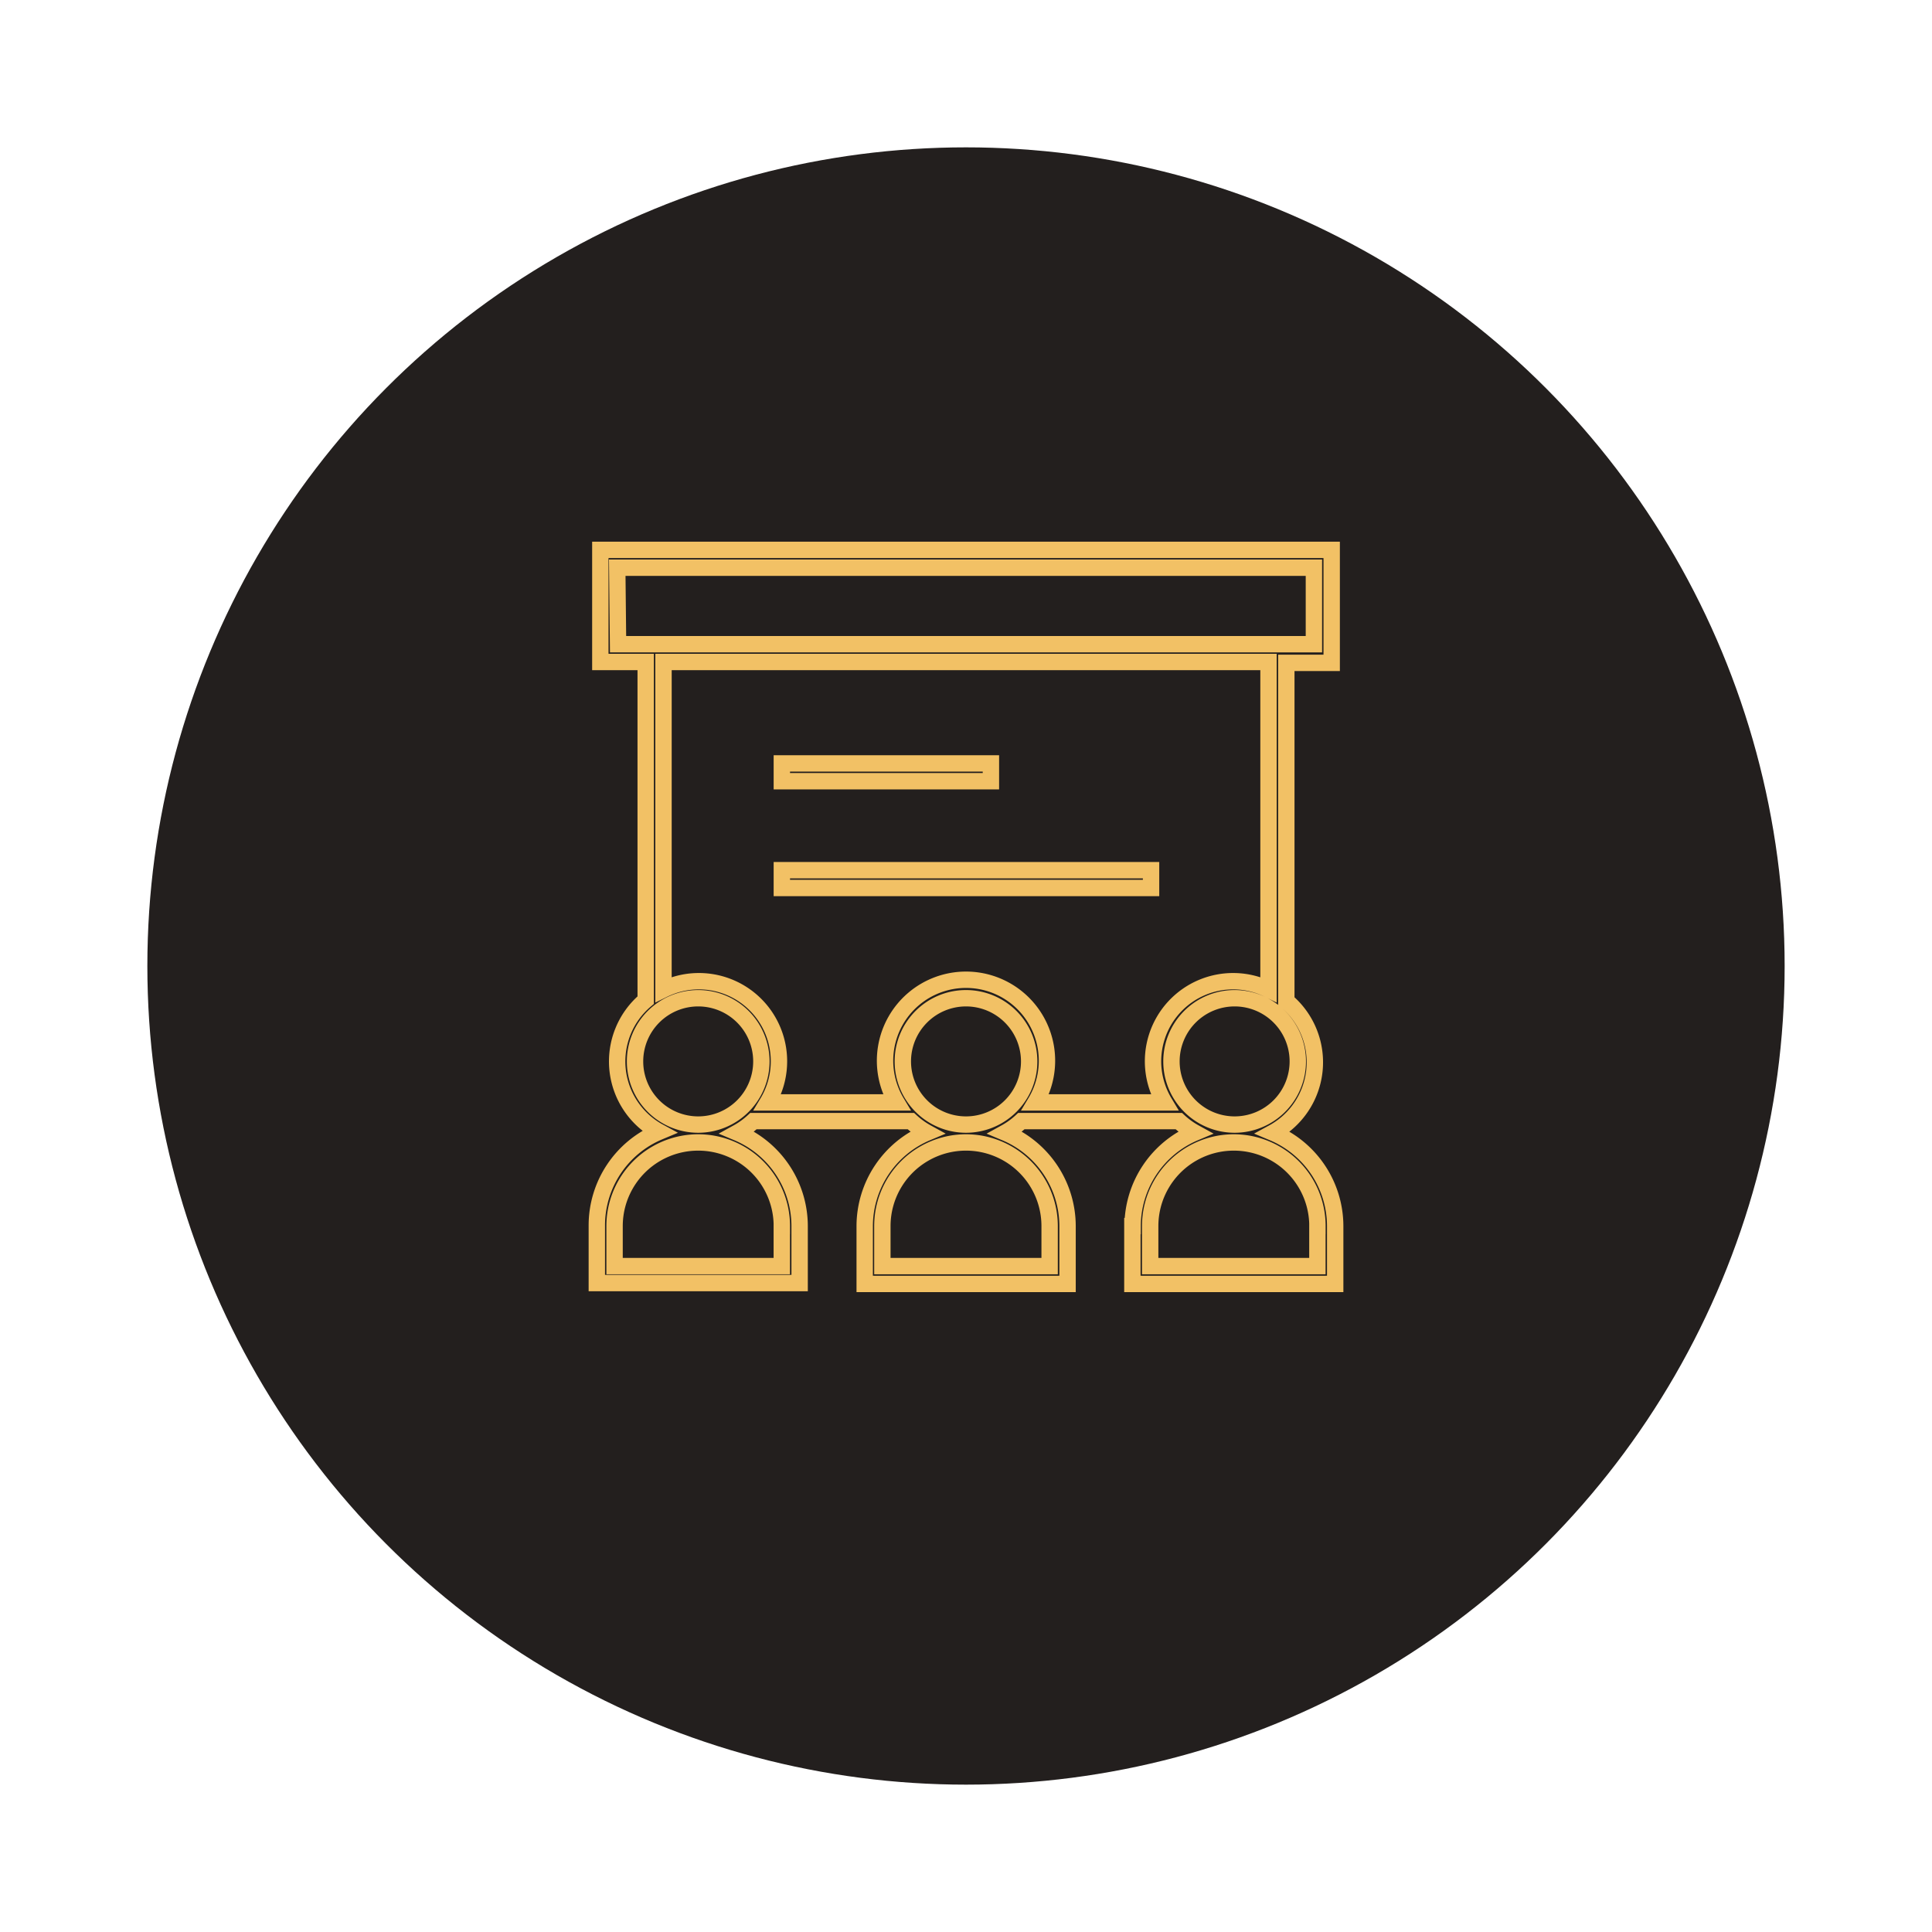 <svg xmlns="http://www.w3.org/2000/svg" xmlns:xlink="http://www.w3.org/1999/xlink" width="118" height="118" viewBox="0 0 118 118"><defs><filter id="a" x="0" y="0" width="118" height="118" filterUnits="userSpaceOnUse"><feOffset dy="3" input="SourceAlpha"/><feGaussianBlur stdDeviation="3" result="b"/><feFlood flood-opacity="0.161"/><feComposite operator="in" in2="b"/><feComposite in="SourceGraphic"/></filter></defs><g transform="translate(9 6)"><g transform="matrix(1, 0, 0, 1, -9, -6)" filter="url(#a)"><circle cx="50" cy="50" r="50" transform="translate(9 6)" fill="#231f1e"/></g><g transform="translate(18.949 18.785)"><path d="M41.213,50.1v3.532H53.6V50.1a6.2,6.2,0,0,0-3.8-5.706,4.891,4.891,0,0,0,.815-8.042V15.7h2.771V8.8H8.717v6.847h2.771V36.3a4.891,4.891,0,0,0,.815,8.042,6.2,6.2,0,0,0-3.8,5.706v3.532H20.89V50.1a6.2,6.2,0,0,0-3.8-5.706,4.945,4.945,0,0,0,.978-.706h9.618a4.945,4.945,0,0,0,.978.706,6.2,6.2,0,0,0-3.8,5.706v3.532h12.39V50.1a6.2,6.2,0,0,0-3.8-5.706,4.945,4.945,0,0,0,.978-.706h9.618a4.945,4.945,0,0,0,.978.706,6.2,6.2,0,0,0-3.8,5.706Zm11.3,0v2.445H42.3V50.1a5.108,5.108,0,0,1,10.216,0ZM9.75,9.887H52.3V14.56H9.8Zm2.826,5.76H49.527v20a4.891,4.891,0,0,0-6.358,6.9H35.29a4.945,4.945,0,1,0-8.477,0H18.933a4.891,4.891,0,0,0-6.358-6.9ZM19.8,50.1v2.445H9.587V50.1a5.108,5.108,0,0,1,10.216,0ZM14.695,43.9a3.858,3.858,0,1,1,3.858-3.858A3.858,3.858,0,0,1,14.695,43.9ZM36.159,50.1v2.445H25.943V50.1a5.108,5.108,0,0,1,10.216,0ZM31.051,43.9a3.858,3.858,0,1,1,3.858-3.858A3.858,3.858,0,0,1,31.051,43.9ZM43.6,40.046A3.858,3.858,0,1,1,47.462,43.9,3.858,3.858,0,0,1,43.6,40.046Z" fill="none" stroke="#f2c165" stroke-width="1"/><rect width="12.77" height="1.087" transform="translate(19.803 21.842)" fill="none" stroke="#f2c165" stroke-width="1"/><rect width="22.551" height="1.087" transform="translate(19.803 28.363)" fill="none" stroke="#f2c165" stroke-width="1"/></g></g></svg>